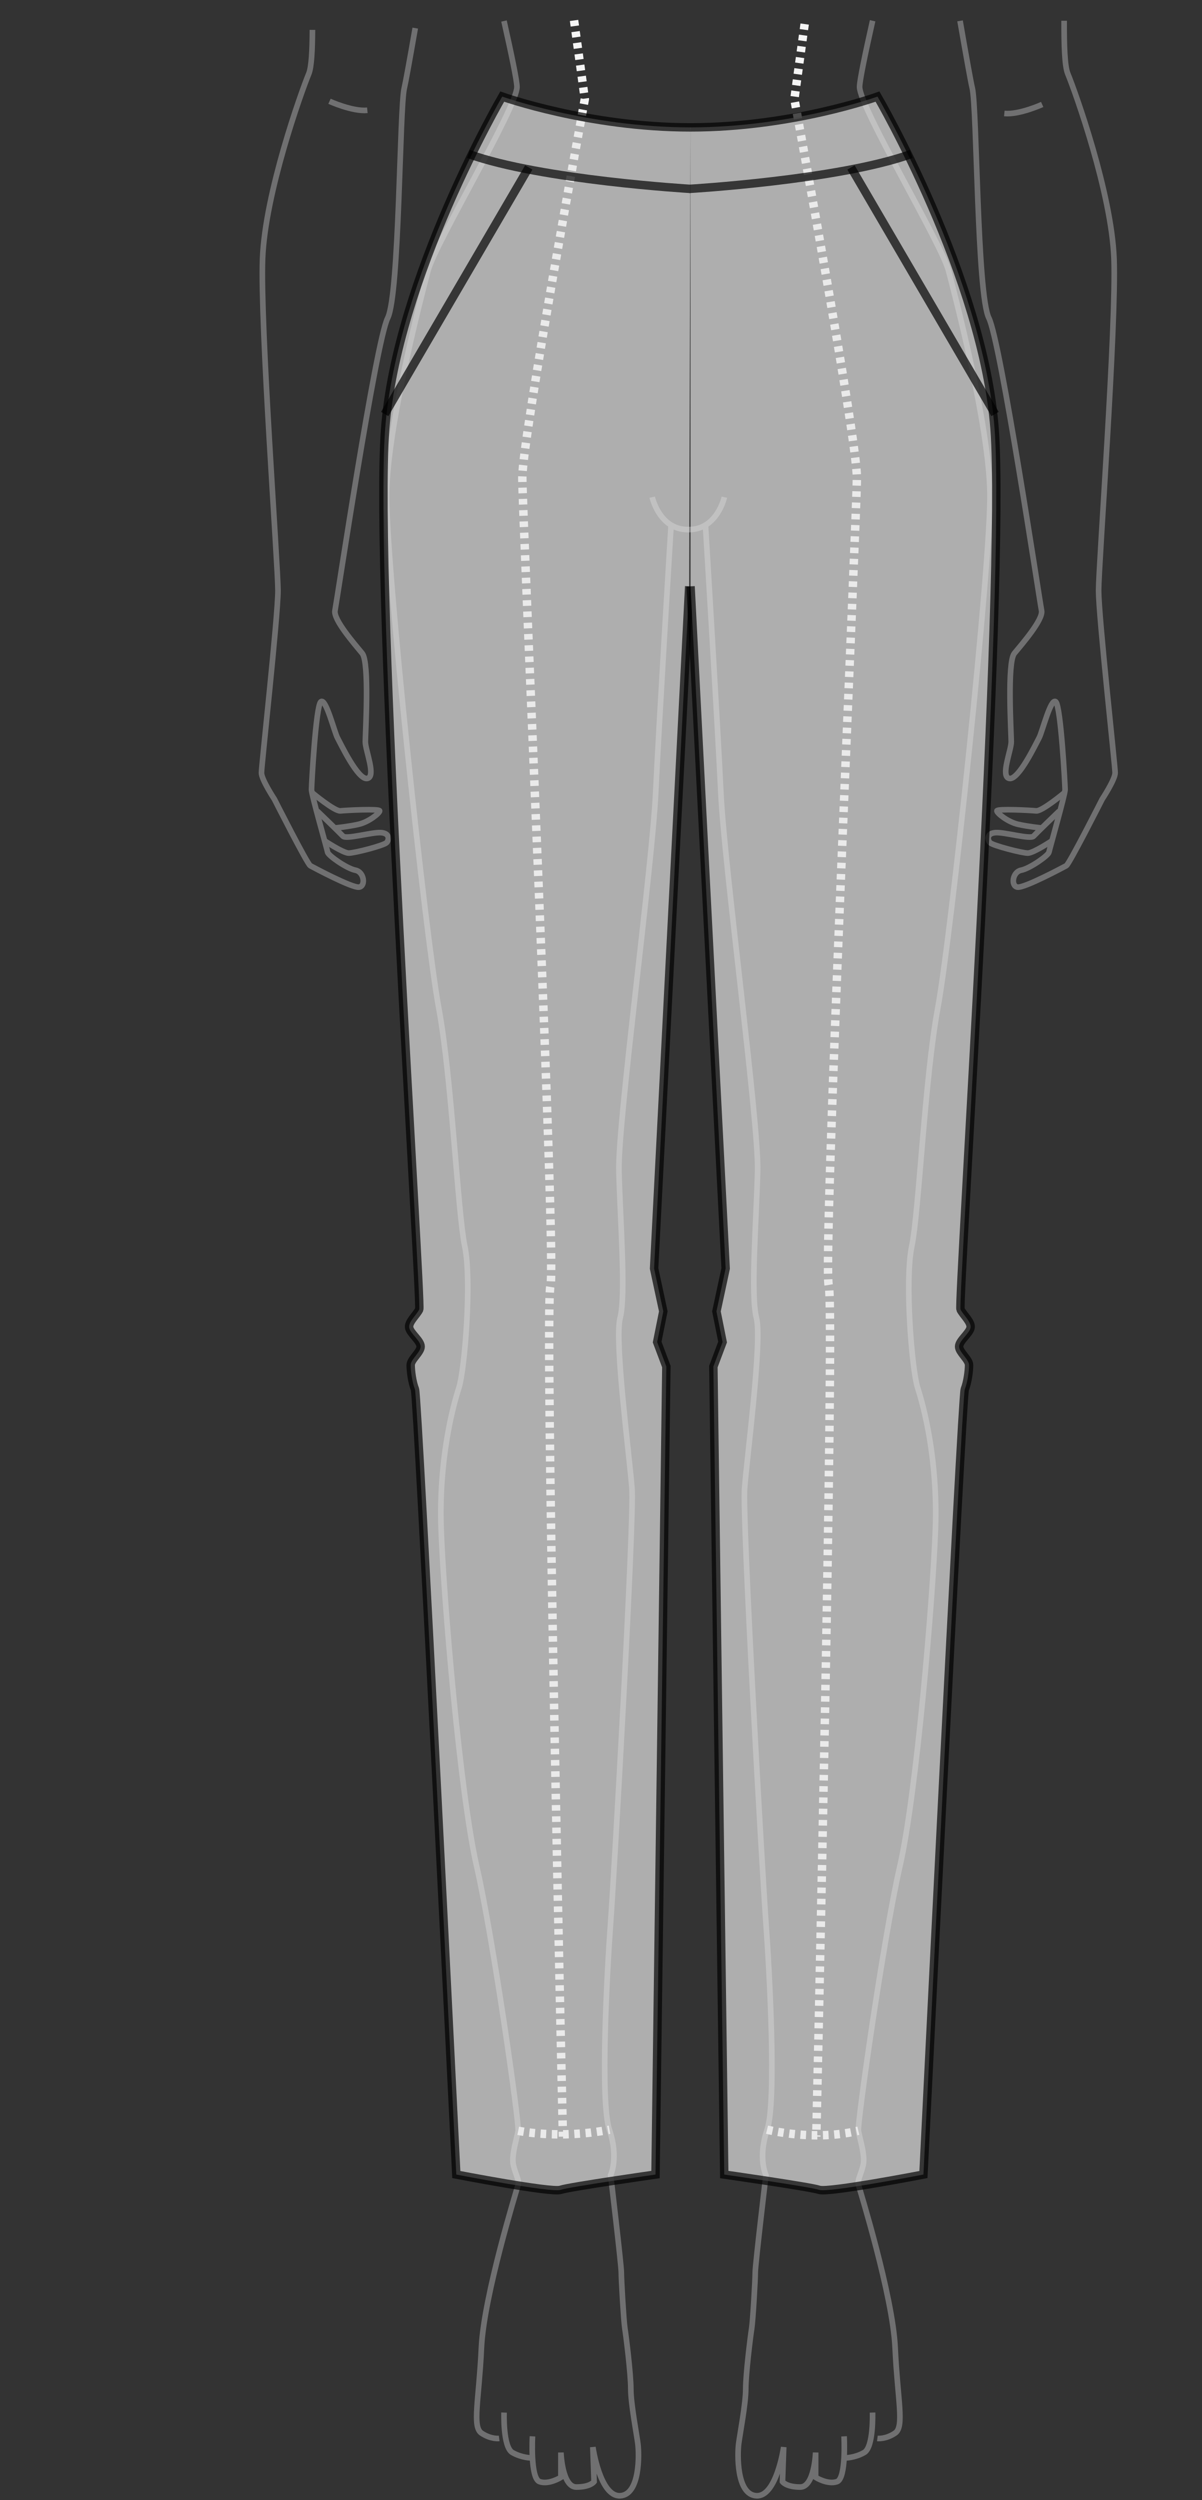 <?xml version="1.0" encoding="UTF-8"?>
<svg xmlns="http://www.w3.org/2000/svg" viewBox="0 0 427 887.69">
  <rect x="0" y="0" width="427" height="887.69" fill="#333333" stroke="none"/>
  <defs>
    <style>
      .cls-1 {
        stroke: #707071;
        stroke-width: 2px;
      }

      .cls-1, .cls-2, .cls-3, .cls-4 {
        stroke-miterlimit: 10;
      }

      .cls-1, .cls-2, .cls-4 {
        fill: none;
      }

      .cls-2 {
        stroke: #f5f5f5;
        stroke-dasharray: 0 0 0 0 0 0 2 2;
      }

      .cls-2, .cls-3, .cls-4 {
        stroke-width: 3px;
      }

      .cls-3 {
        fill: #e5e5e5;
      }

      .cls-3, .cls-4 {
        opacity: .69;
        stroke: #000;
      }
    </style>
  </defs>
  <g id="BUKSMODEL">
    <path class="cls-2" d="m203.93,7.26c2.21,15.91,3.82,27.92,3.82,27.92,0,0-22.2,120.24-22.2,134.38s12.21,278.88,9.99,286.95c-2.23,8.08,4.43,302.12,4.43,302.12"/>
    <path class="cls-2" d="m285.85,8.54c-2.12,15.28-3.65,26.64-3.65,26.64,0,0,22.2,120.24,22.2,134.38s-12.21,278.88-9.99,286.95c2.23,8.08-4.43,302.12-4.43,302.12"/>
    <path class="cls-1" d="m179.04,7.46c2.71,12.06,4.61,21.29,4.61,23.4,0,7.29-29.06,55.59-31.58,65.17-2.52,9.58-14.32,54.82-14.74,78.97-.43,24.15,13.89,157.95,18.53,182.85,4.63,24.92,6.74,72.83,9.26,84.72,2.52,11.88,0,43.71-2.11,50.22s-7.15,25.3-6.31,49.84c.84,24.54,6.74,94.31,12.63,119.99,5.9,25.68,15.16,91.24,14.74,93.92s-2.52,8.82-1.68,12.26,2.11,5.37,1.68,6.91-12.21,39.49-13.05,57.89c-.84,18.39-3.36,27.99,0,30.28,3.36,2.29,6.31,1.91,6.31,1.91"/>
    <path class="cls-1" d="m110.99,10.61c-.04,7.24-.32,13.19-1.29,15.56-2.74,6.64-15.51,42.34-16.42,65.6-.91,23.26,5.47,108.78,5.47,117.91s-5.87,62.3-5.87,64.71,4.61,9.39,4.61,9.39c0,0,11.65,23.01,12.74,23.6s14.95,8.01,17.36,7.6,1.76-5.41-1.32-6-9.68-5.21-9.89-6.4-5.72-20.4-5.72-22.2,1.53-29.6,3.3-31.2,4.83,10.8,5.93,12.81,7.25,15,10.55,14.41c3.3-.59-.66-10-.66-13s1.53-28.2-1.1-31.41-10.33-12-9.68-15.2,14.5-95.43,18.72-103.87c4.22-8.44,4.2-74.75,5.9-81.65.46-1.89,1.96-10.2,3.89-21.29"/>
    <path class="cls-1" d="m179.06,856.6s-.43,12.26,2.95,14.19c3.38,1.93,6.74,1.91,6.74,1.91"/>
    <path class="cls-1" d="m189.16,865.04s-.84,14.95,2.52,16.1c3.36,1.15,7.58-1.53,7.58-1.53v-8.82s.43,12.26,5.47,12.26,6.31-1.91,6.31-1.91l-.43-12.26s2.52,17.64,9.69,17.26c7.17-.38,6.74-14.95,6.31-18.39s-2.52-14.19-2.52-19.55-1.68-18.79-2.11-21.46-1.27-17.26-1.27-19.93-3.79-34.5-3.79-34.5c0,0,2.95-6.13-.43-16.1-3.38-9.97-.84-56.35.43-73.61,1.27-17.26,8.42-143,7.58-154.11s-6.31-52.51-4.2-60.57,0-34.89-.43-52.13c-.43-17.24,11.78-107.73,13.05-134.18,1.27-26.45,5.47-95.07,5.47-95.07"/>
    <path class="cls-1" d="m114.99,298.32s6.86,4.58,8.9,4.58,12.56-2.7,13.47-3.74,1.14-3.33-2.06-3.53-12.33,2.49-13.47,1.25-9.13-8.93-9.13-8.93"/>
    <path class="cls-1" d="m110.89,281.47s7.99,6.66,10.05,6.44,13.93-.82,13.93,0-3.89,3.96-7.53,4.78-7.99,1.25-7.99,1.25"/>
    <path class="cls-1" d="m117.05,35.96s8.18,3.72,13.45,3.2"/>
    <path class="cls-1" d="m309.99,7.37c-2.72,12.1-4.63,21.38-4.63,23.49,0,7.29,29.06,55.59,31.58,65.17,2.52,9.58,14.32,54.82,14.74,78.97.43,24.15-13.89,157.95-18.53,182.85-4.63,24.9-6.74,72.83-9.26,84.72-2.52,11.88,0,43.71,2.11,50.22,2.11,6.51,7.15,25.3,6.31,49.84s-6.74,94.31-12.63,119.99c-5.88,25.68-15.16,91.24-14.74,93.92.43,2.67,2.52,8.82,1.68,12.26-.84,3.44-2.11,5.37-1.68,6.91s12.21,39.49,13.05,57.89c.84,18.39,3.36,27.99,0,30.28-3.36,2.29-6.31,1.91-6.31,1.91"/>
    <path class="cls-1" d="m378.02,7.37c-.02,8.67.18,16.09,1.3,18.8,2.74,6.64,15.51,42.34,16.42,65.6s-5.47,108.78-5.47,117.91,5.87,62.3,5.87,64.71-4.61,9.39-4.61,9.39c0,0-11.65,23.01-12.74,23.6s-14.95,8.01-17.36,7.6-1.76-5.41,1.32-6,9.67-5.21,9.89-6.4,5.72-20.4,5.72-22.2-1.53-29.6-3.3-31.2c-1.76-1.6-4.83,10.8-5.93,12.81s-7.25,15-10.55,14.41c-3.3-.59.66-10,.66-13s-1.53-28.2,1.1-31.41c2.64-3.21,10.33-12,9.67-15.2-.66-3.2-14.5-95.43-18.72-103.87s-4.2-74.75-5.9-81.65c-.5-2.03-2.19-11.5-4.34-23.86"/>
    <path class="cls-1" d="m309.96,856.6s.43,12.26-2.95,14.19c-3.38,1.93-6.74,1.91-6.74,1.91"/>
    <path class="cls-1" d="m299.85,865.04s.84,14.95-2.52,16.1c-3.36,1.15-7.58-1.53-7.58-1.53v-8.82s-.43,12.26-5.47,12.26-6.31-1.91-6.31-1.91l.43-12.26s-2.52,17.64-9.69,17.26c-7.17-.38-6.74-14.95-6.31-18.39s2.52-14.19,2.52-19.55,1.68-18.79,2.11-21.46c.43-2.67,1.27-17.26,1.27-19.93s3.79-34.5,3.79-34.5c0,0-2.95-6.13.43-16.1,3.38-9.97.84-56.35-.43-73.61-1.27-17.26-8.42-143-7.58-154.11.84-11.11,6.31-52.51,4.2-60.57-2.11-8.06,0-34.89.43-52.13.43-17.24-11.78-107.73-13.05-134.18-1.27-26.45-5.47-95.07-5.47-95.07"/>
    <path class="cls-1" d="m257.33,176.53s-2.52,11.5-12.63,11.5h-.38c-10.1,0-12.63-11.5-12.63-11.5"/>
    <path class="cls-1" d="m374.02,298.32s-6.86,4.58-8.9,4.58-12.56-2.7-13.47-3.74-1.14-3.33,2.06-3.53,12.33,2.49,13.47,1.25,9.13-8.93,9.13-8.93"/>
    <path class="cls-1" d="m378.13,281.47s-7.99,6.66-10.05,6.44-13.93-.82-13.93,0,3.89,3.96,7.53,4.78,7.99,1.25,7.99,1.25"/>
    <path class="cls-1" d="m370.23,37.09s-8.18,3.72-13.45,3.2"/>
    <path class="cls-2" d="m184.1,756.56s14.21,3.08,32.42-.38"/>
    <path class="cls-2" d="m272.49,756.16s16.48,4.24,32.42.38"/>
  </g>
  <g id="herrebuks">
    <g>
      <path class="cls-3" d="m245.28,45.23c-36.23,0-66.87-10.94-66.87-10.94,0,0-37.57,64.4-41.59,118.07-4.03,53.67,13.11,310.57,12.1,312.59s-4.05,4.55-3.54,6.58,4.05,4.55,4.05,6.58-3.54,4.55-3.54,6.58.51,6.07,1.52,8.6,14.69,278.8,14.69,278.8c0,0,33.75,6.53,37.01,5.44s33.75-5.44,33.75-5.44l3.86-286.87-3.27-8.71,2.18-10.89-3.27-15.24,12.47-242.2"/>
      <line class="cls-4" x1="136.67" y1="147" x2="187.84" y2="59.46"/>
      <path class="cls-3" d="m245.28,45.23c36.23,0,66.45-10.94,66.45-10.94,0,0,37.57,64.4,41.59,118.07s-13.11,310.57-12.1,312.59,4.05,4.55,3.54,6.58-4.05,4.55-4.05,6.58c0,2.02,3.54,4.55,3.54,6.58s-.51,6.07-1.52,8.6-14.69,278.8-14.69,278.8c0,0-33.75,6.53-37.01,5.44s-33.75-5.44-33.75-5.44l-3.86-286.87,3.27-8.71-2.18-10.89,3.27-15.24-12.47-242.2"/>
      <path class="cls-4" d="m323.7,54.68c-25.93,9.29-78.91,12.39-78.91,12.39h.56s-52.98-3.1-78.91-12.39"/>
      <line class="cls-4" x1="353.48" y1="147" x2="302.31" y2="59.46"/>
    </g>
  </g>
</svg>